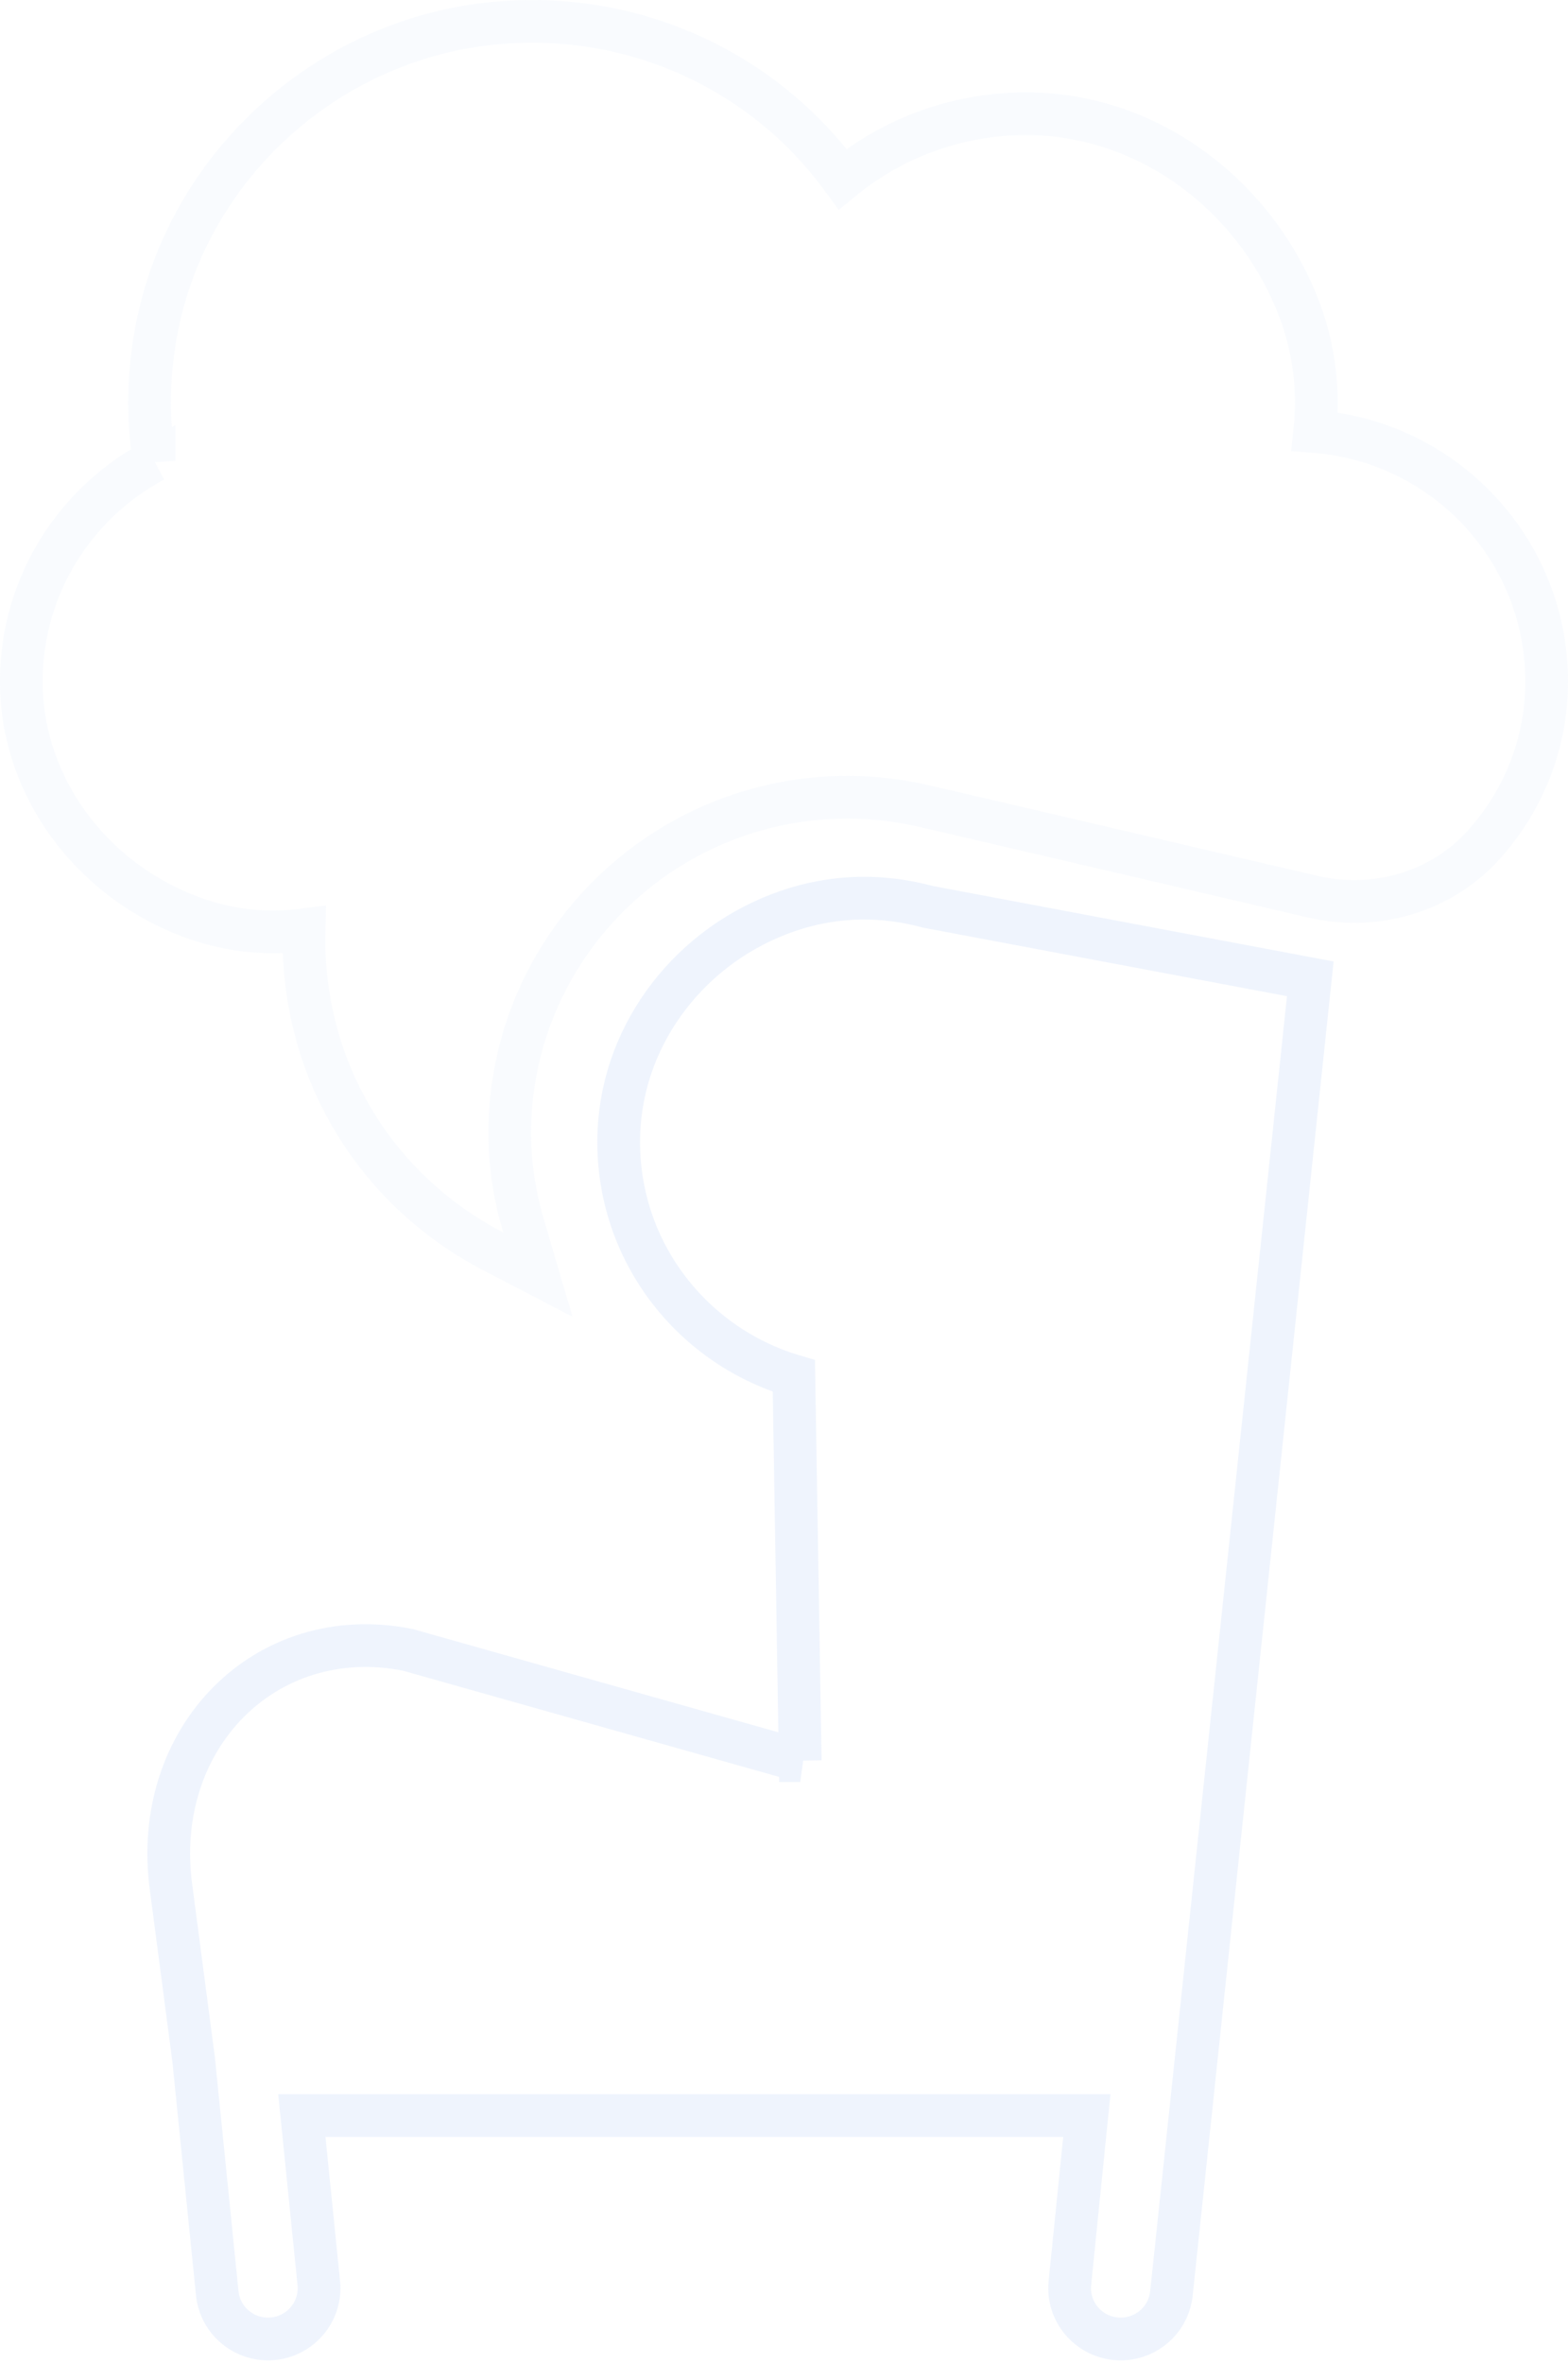 <svg xmlns="http://www.w3.org/2000/svg" width="367" height="553" viewBox="0 0 367 553">
    <g fill="none" fill-rule="evenodd" stroke="#76A6EF" stroke-width="10">
        <path stroke-opacity=".12" d="M187.293 412.038l-1.487-90.03c-24.46-7.253-42.09-30.25-40.944-57.191 1.001-23.48 17.173-43.964 39.514-51.614 11.73-4.016 22.809-3.691 32.897-.967l89.41 16.836-32.497 307.578c-.544 5.539-4.827 9.818-10.127 10.599-.943.138-1.925.167-2.916.071-6.57-.641-11.368-6.453-10.733-12.977l3.97-39.254H70.648l3.97 39.254c.636 6.524-4.163 12.336-10.728 12.977-.996.096-1.978.067-2.926-.071-5.29-.78-9.578-5.06-10.122-10.599l-5.515-54.616-5.27-40.173c-4.838-35.055 22.11-62.356 55.348-55.769l91.889 25.946z"/>
        <path stroke-opacity=".04" d="M36.064 107.818c-19.5 10.414-31.8 30.97-31.044 53.614.762 22.81 15.835 43.371 37.678 52.37 9.46 3.898 18.912 5.042 28.475 3.804-.02.745-.031 1.487-.031 2.229 0 30.936 16.734 58.658 44.312 73.023l10.425 5.43-3.318-11.276c-2.145-7.288-3.253-14.583-3.253-21.796 0-43.357 35.486-78.654 79.102-78.654 6.21 0 12.553.775 18.664 2.278l.124.03.125.024c.528.102.812.16 1.128.237l88.818 20.719c14.728 3.436 30.194-1.168 40.059-12.201 8.786-9.82 13.98-22.146 14.605-35.377 1.515-31.99-22.821-58.853-54.216-61.282 1.34-12.66-.95-24.98-7.55-37.225-11.986-22.247-34.527-36.768-58.914-37.143-16.305-.245-31.76 5.27-44.027 15.285C178.501 16.156 147.275 1.89 114.267 5.58 76.043 9.858 44.28 38.894 36.778 76.435c-2.108 10.55-2.313 21.095-.714 31.383z"/>
    </g>
</svg>
